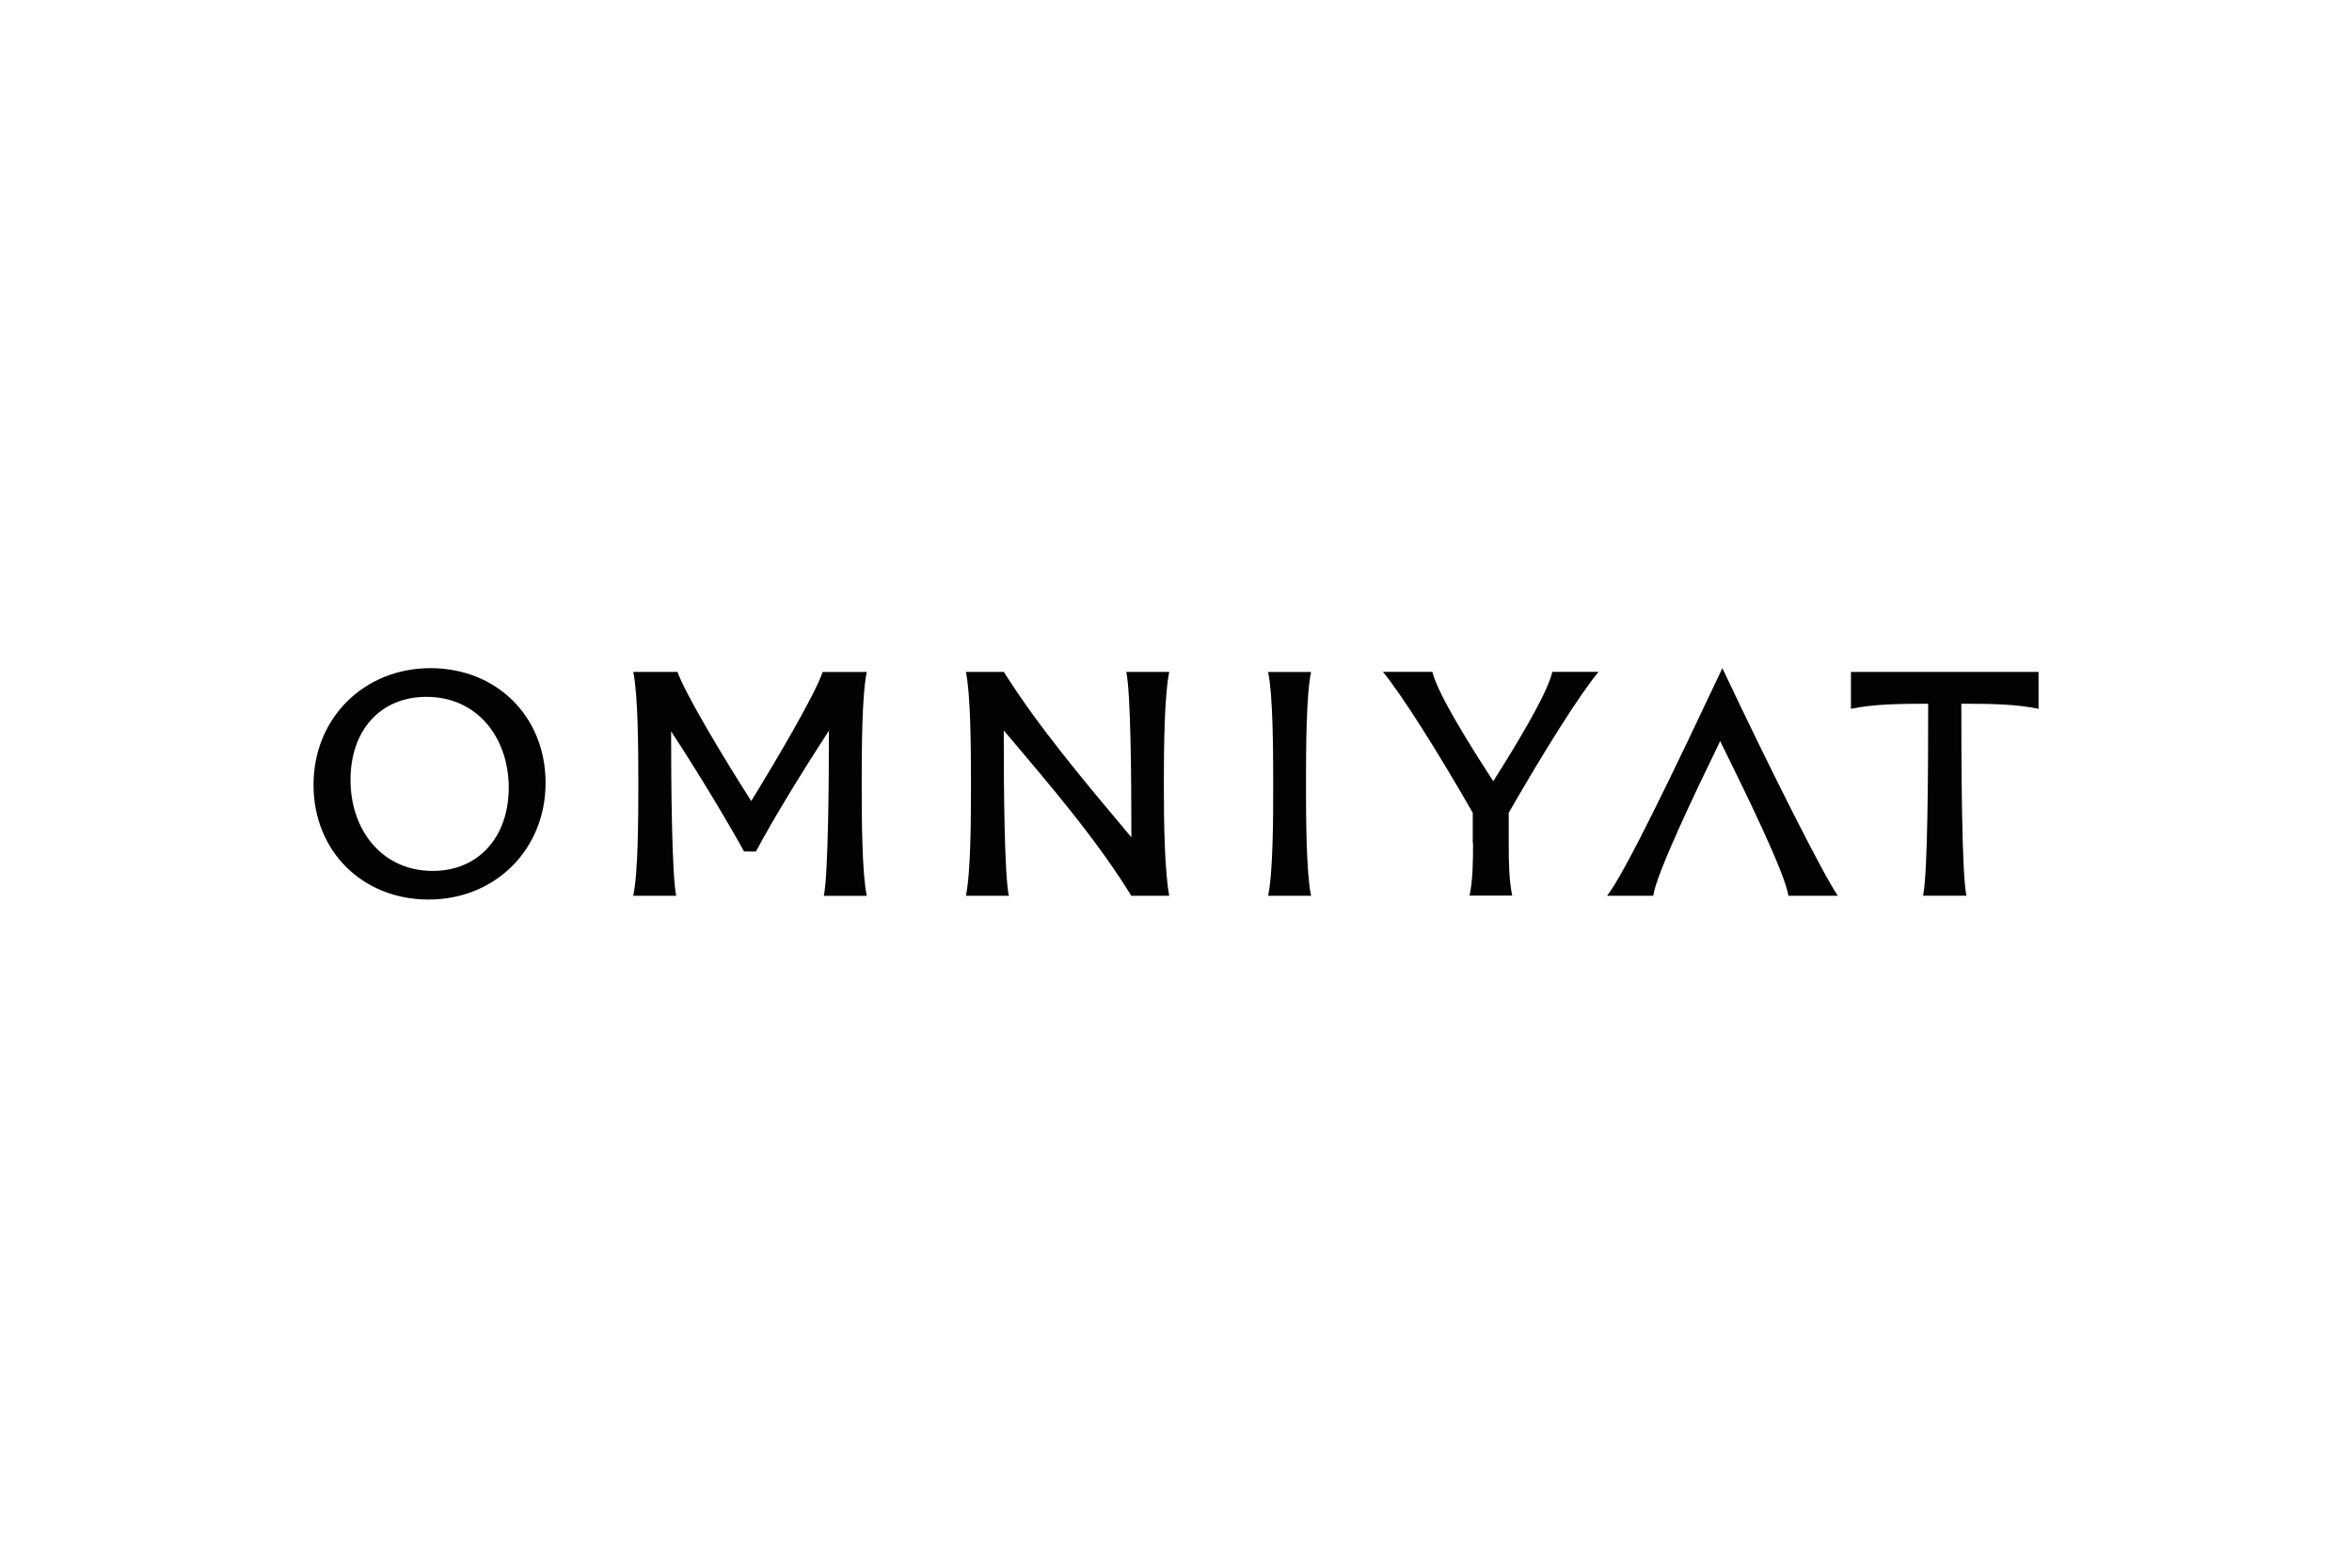 <?xml version="1.0" encoding="UTF-8"?>
<svg id="Layer_1" data-name="Layer 1" xmlns="http://www.w3.org/2000/svg" viewBox="0 0 300 200">
  <defs>
    <style>
      .cls-1 {
        fill: #020202;
        stroke-width: 0px;
      }
    </style>
  </defs>
  <path class="cls-1" d="m260,85.72h-23.91v4.71c2.85-.6,6.19-.65,9.85-.65,0,8.13-.04,21.64-.65,24.49h5.53c-.6-2.85-.65-16.34-.65-24.49,3.66,0,6.99.04,9.85.65v-4.71h-.01Z"/>
  <path class="cls-1" d="m204.97,114.28h5.9c.41-2.89,5.57-13.63,8.54-19.73,3.01,6.1,8.3,16.84,8.7,19.73h6.31c-1.96-2.85-8.87-16.63-14.73-29.04-5.85,12.41-12.43,26.19-14.71,29.04Z"/>
  <path class="cls-1" d="m187.89,107.56c0,2.44-.04,4.84-.45,6.7h5.45c-.41-1.87-.45-4.26-.45-6.7v-3.87c4.55-7.92,9.07-15.12,11.46-17.98h-5.9c-.65,2.89-4.88,9.76-7.53,13.95-2.73-4.19-7.08-11.07-7.77-13.95h-6.31c2.36,2.85,6.91,10.04,11.46,17.98v3.87h.01Z"/>
  <path class="cls-1" d="m167.23,114.28c-.6-2.85-.65-9.47-.65-14.23s.04-11.46.65-14.32h-5.48c.6,2.85.65,9.56.65,14.32s-.04,11.39-.65,14.23h5.48Z"/>
  <path class="cls-1" d="m128.68,114.28c-.57-2.68-.65-13.58-.65-21.1,5.98,7.08,11.84,13.9,16.27,21.1h4.84c-.6-3.13-.69-9.47-.69-14.28s.08-11.43.69-14.28h-5.48c.57,2.68.65,13.58.65,21.1-5.98-7.12-11.84-14.07-16.27-21.1h-4.84c.6,2.85.65,9.52.65,14.28s-.04,11.43-.65,14.28h5.48Z"/>
  <path class="cls-1" d="m54.67,114.76c8.5,0,14.92-6.39,14.92-14.88s-6.26-14.64-14.68-14.64c-8.49,0-14.92,6.39-14.92,14.88s6.26,14.64,14.68,14.64Zm-.28-25.86c6.55,0,10.5,5.29,10.5,11.59s-3.87,10.62-9.68,10.62c-6.55,0-10.5-5.29-10.5-11.59-.01-6.39,3.85-10.62,9.68-10.62Z"/>
  <path class="cls-1" d="m104.93,85.72c-.86,2.65-5.62,10.81-9.11,16.47-3.62-5.65-8.5-13.83-9.4-16.47h-5.65c.6,2.85.65,9.52.65,14.28s-.04,11.43-.65,14.28h5.48c-.57-2.73-.65-14.8-.65-20.98,3.54,5.41,6.96,11.1,9.31,15.33h1.51c2.28-4.26,5.77-9.97,9.31-15.41,0,6.14-.08,18.3-.65,21.07h5.48c-.6-2.85-.65-9.52-.65-14.28s.04-11.43.65-14.28c0,0-5.64,0-5.64,0Z"/>
</svg>
